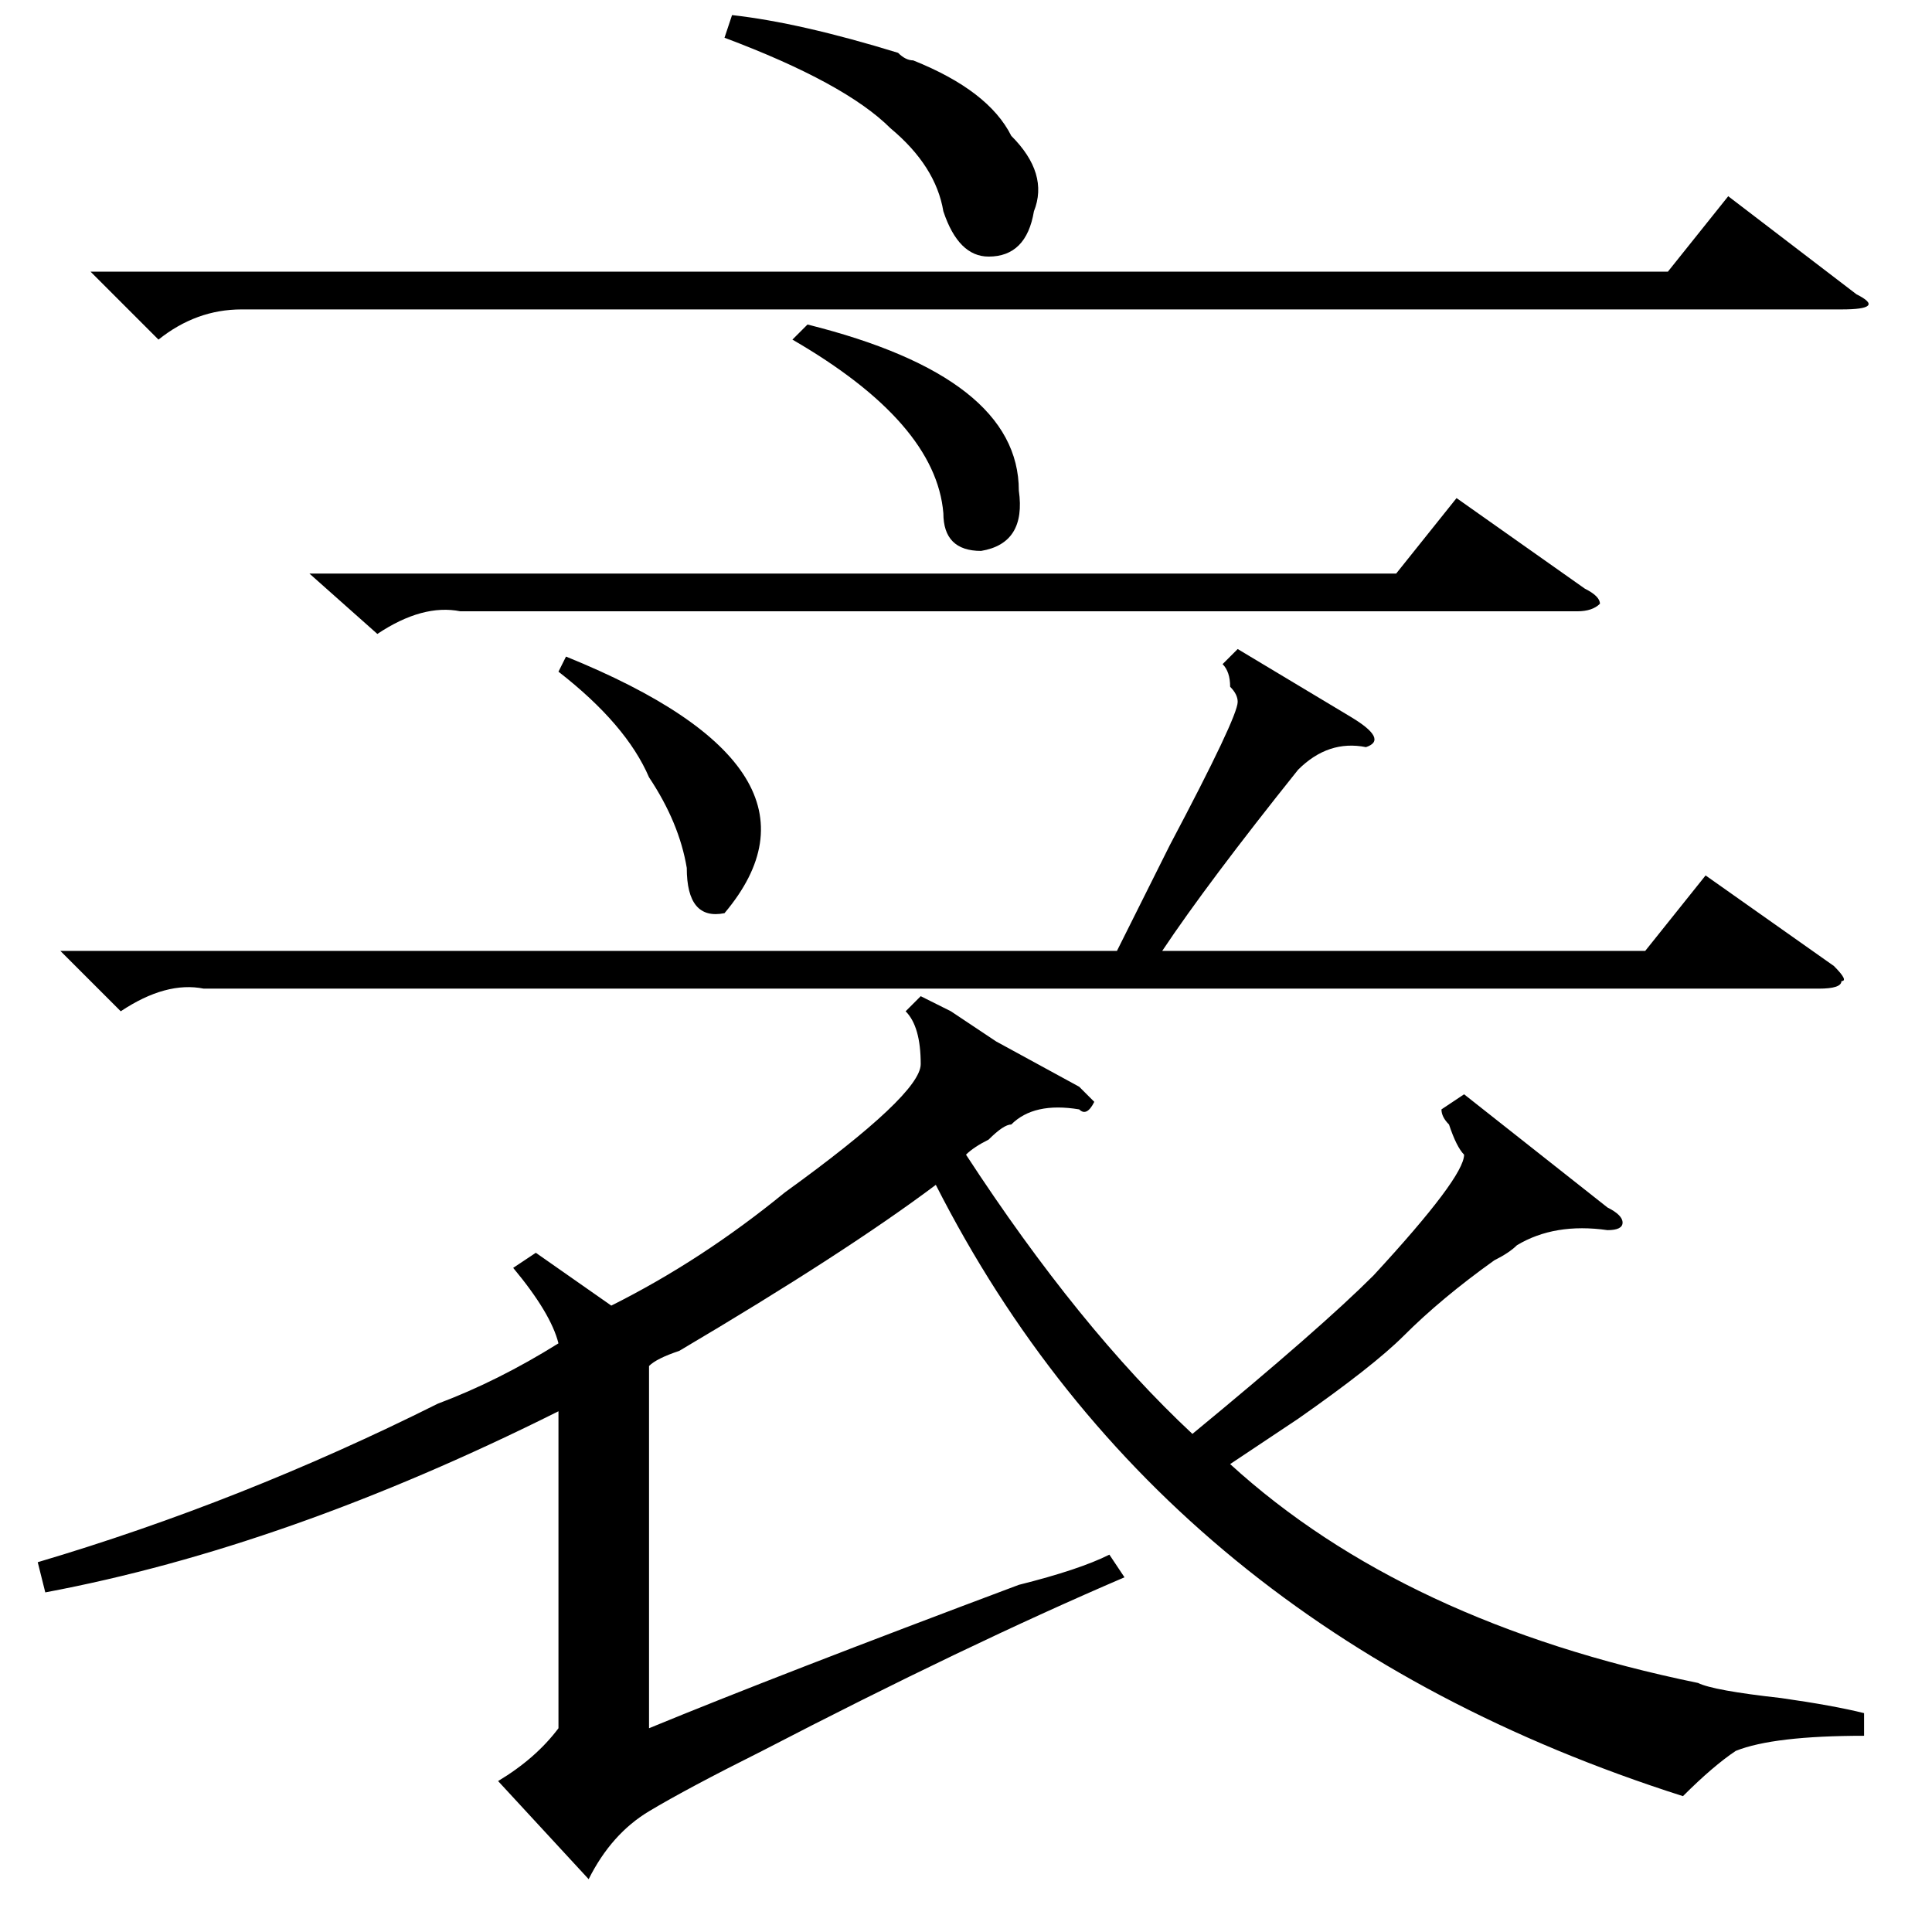 <?xml version="1.0" standalone="no"?>
<!DOCTYPE svg PUBLIC "-//W3C//DTD SVG 1.1//EN" "http://www.w3.org/Graphics/SVG/1.1/DTD/svg11.dtd" >
<svg xmlns="http://www.w3.org/2000/svg" xmlns:xlink="http://www.w3.org/1999/xlink" version="1.1" viewBox="0 -52 256 256">
  <g transform="matrix(1 0 0 -1 0 204)">
   <path fill="currentColor"
d="M247 29v-3q-12 0 -17 -2q-3 -2 -7 -6q-69 22 -99 81q-12 -9 -34 -22q-3 -1 -4 -2v-48q17 7 49 19q8 2 12 4l2 -3q-21 -9 -48 -23q-10 -5 -15 -8t-8 -9l-12 13q5 3 8 7v42q-36 -18 -68 -24l-1 4q27 8 53 21q8 3 16 8q-1 4 -6 10l3 2l10 -7q12 6 23 15q18 13 18 17
q0 5 -2 7l2 2l4 -2l6 -4l11 -6l2 -2q-1 -2 -2 -1q-6 1 -9 -2q-1 0 -3 -2q-2 -1 -3 -2q15 -23 30 -37q17 14 24 21q12 13 12 16q-1 1 -2 4q-1 1 -1 2l3 2l19 -15q2 -1 2 -2t-2 -1q-7 1 -12 -2q-1 -1 -3 -2q-7 -5 -12 -10q-4 -4 -14 -11l-9 -6q23 -21 62 -29q2 -1 11 -2
q7 -1 11 -2zM164 170l15 -9q5 -3 2 -4q-5 1 -9 -3q-12 -15 -18 -24h64l8 10l17 -12q2 -2 1 -2q0 -1 -3 -1h-214q-5 1 -11 -3l-8 8h140l7 14q9 17 9 19q0 1 -1 2q0 2 -1 3zM12 220h209l8 10l17 -13q4 -2 -2 -2h-212q-6 0 -11 -4zM41 180h144l8 10l17 -12q2 -1 2 -2
q-1 -1 -3 -1h-148q-5 1 -11 -3zM96 251l1 3q9 -1 22 -5q1 -1 2 -1q10 -4 13 -10q5 -5 3 -10q-1 -6 -6 -6q-4 0 -6 6q-1 6 -7 11q-6 6 -22 12zM74 167l1 2q37 -15 21 -34q-5 -1 -5 6q-1 6 -5 12q-3 7 -12 14zM105 211l2 2q28 -7 28 -22q1 -7 -5 -8q-5 0 -5 5q-1 12 -20 23z
" />
  </g>

</svg>
